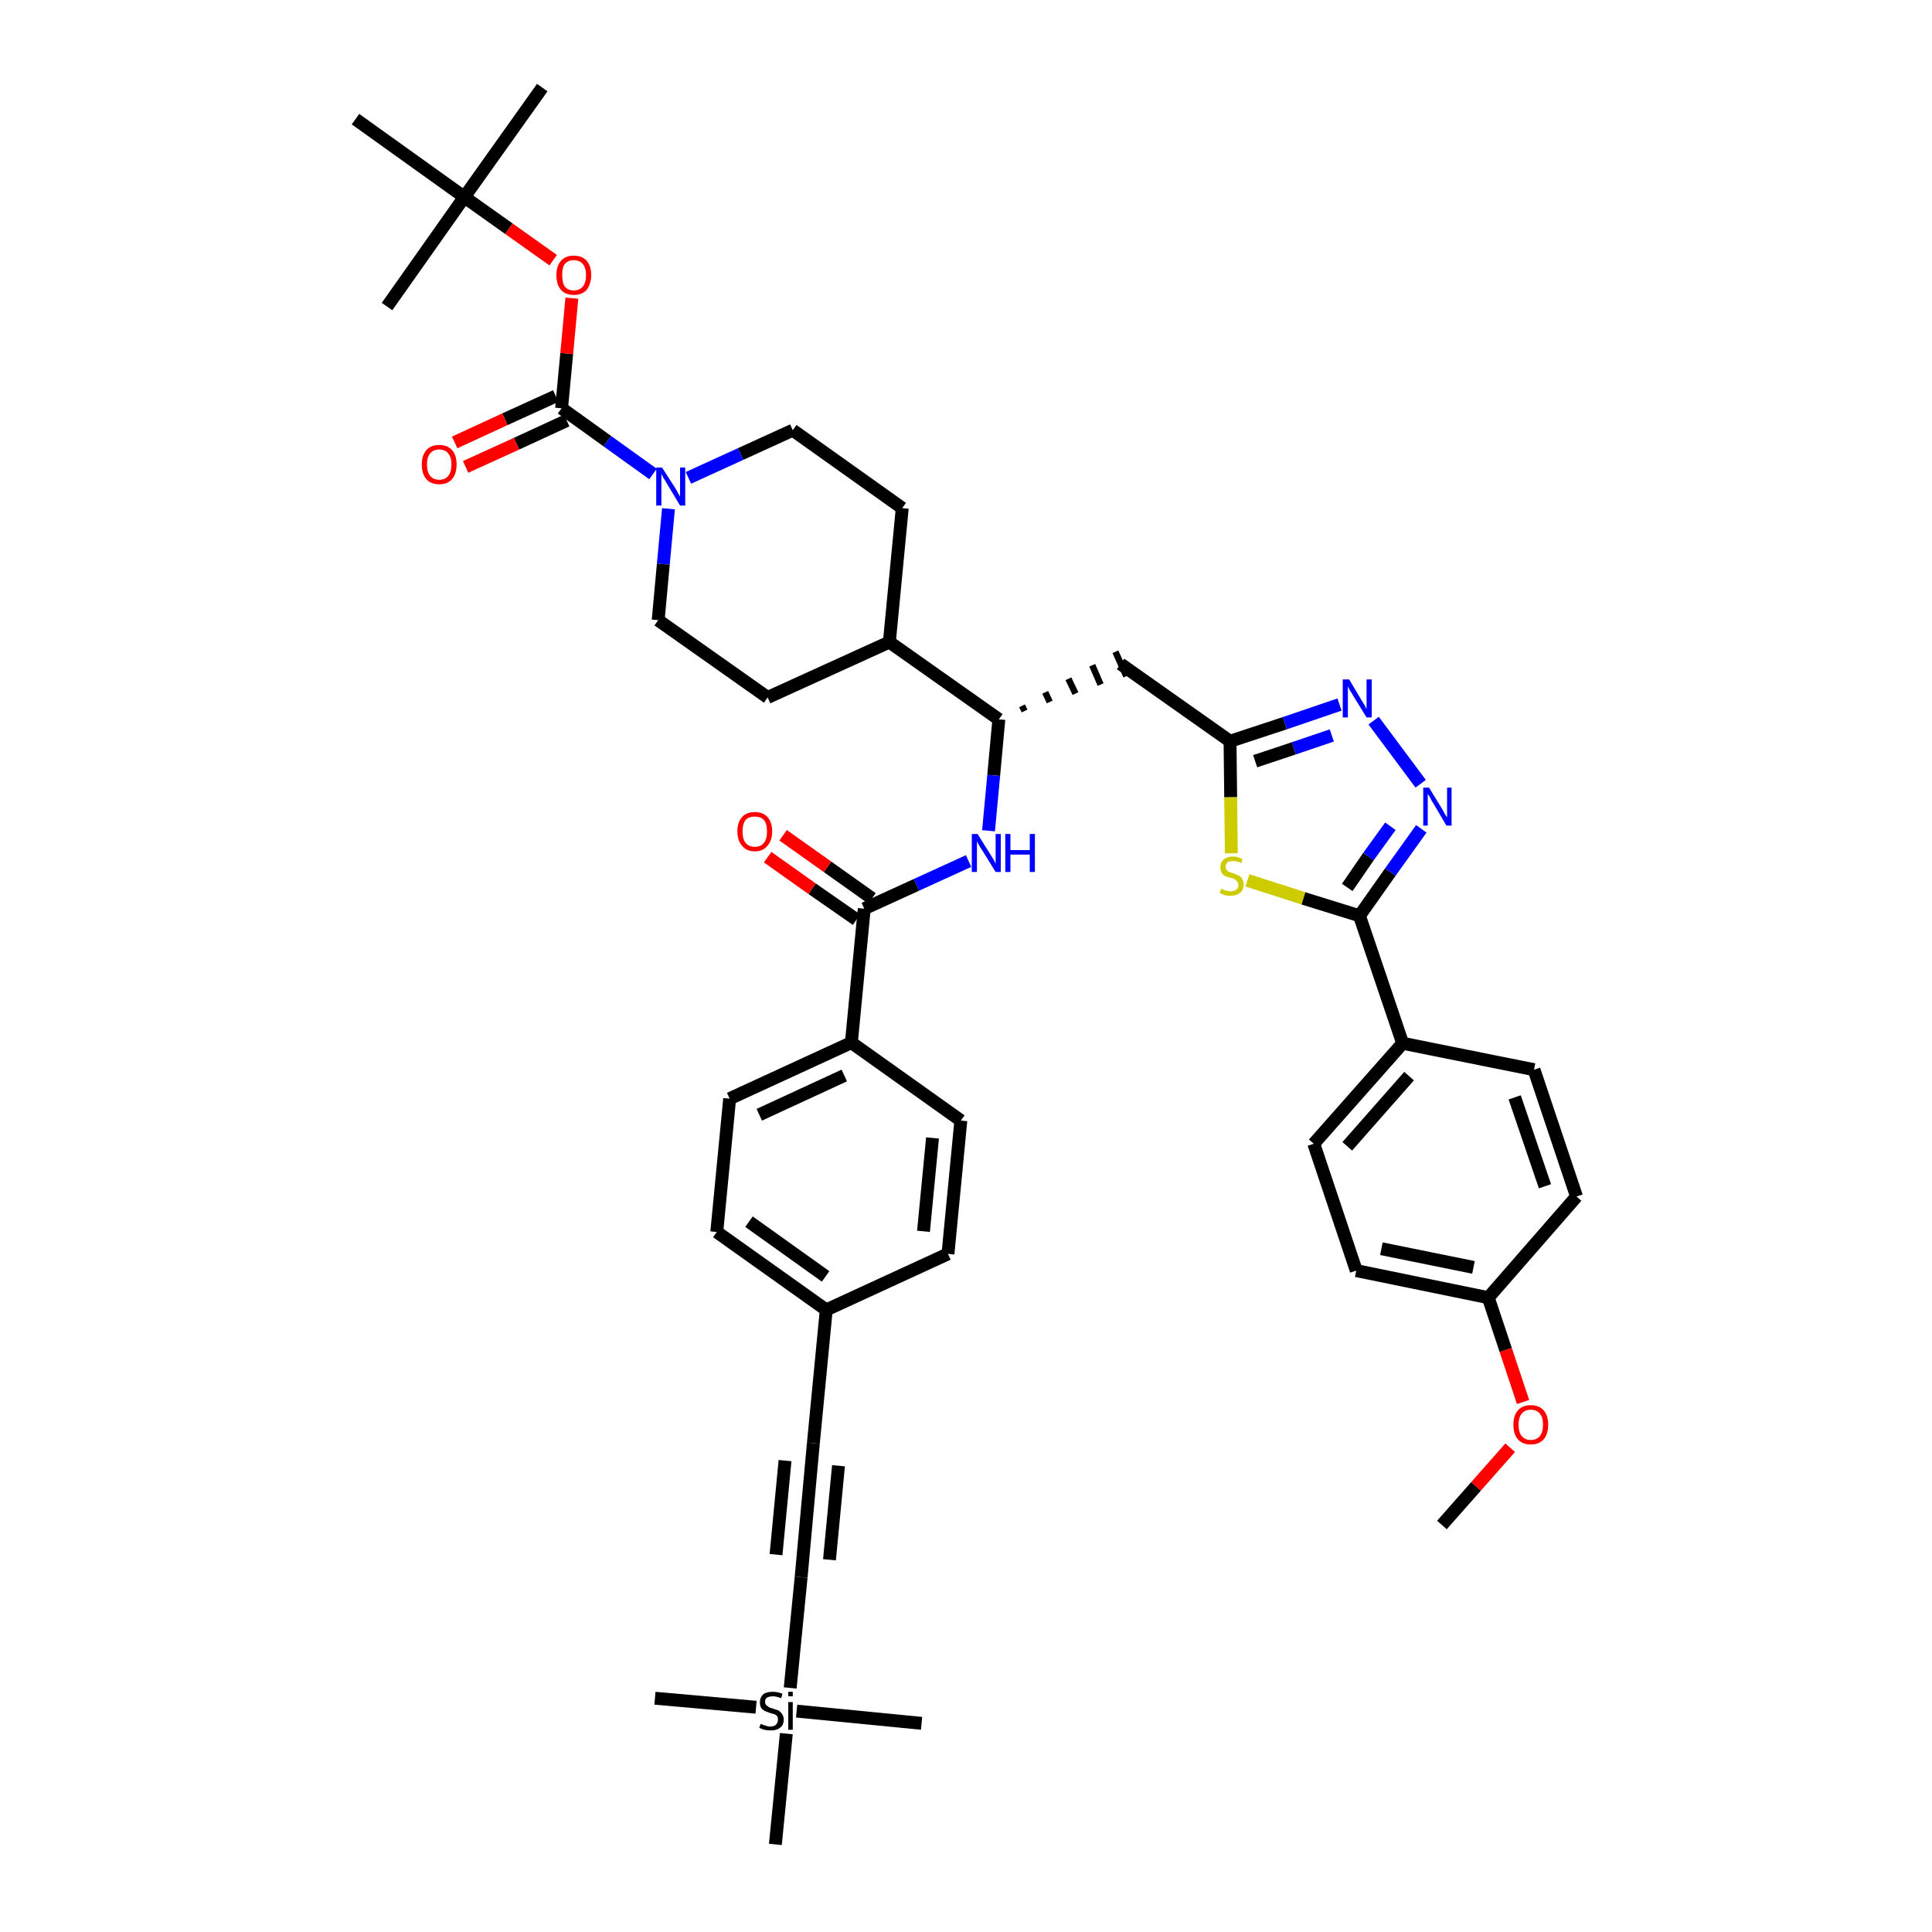 <?xml version='1.0' encoding='iso-8859-1'?>
<svg version='1.1' baseProfile='full'
              xmlns='http://www.w3.org/2000/svg'
                      xmlns:rdkit='http://www.rdkit.org/xml'
                      xmlns:xlink='http://www.w3.org/1999/xlink'
                  xml:space='preserve'
width='300px' height='300px' viewBox='0 0 300 300'>
<!-- END OF HEADER -->
<path class='bond-0 atom-0 atom-1' d='M 223.9,236.8 L 229.2,230.8' style='fill:none;fill-rule:evenodd;stroke:#000000;stroke-width:2.0px;stroke-linecap:butt;stroke-linejoin:miter;stroke-opacity:1' />
<path class='bond-0 atom-0 atom-1' d='M 229.2,230.8 L 234.5,224.8' style='fill:none;fill-rule:evenodd;stroke:#FF0000;stroke-width:2.0px;stroke-linecap:butt;stroke-linejoin:miter;stroke-opacity:1' />
<path class='bond-1 atom-1 atom-2' d='M 236.5,217.7 L 233.8,209.6' style='fill:none;fill-rule:evenodd;stroke:#FF0000;stroke-width:2.0px;stroke-linecap:butt;stroke-linejoin:miter;stroke-opacity:1' />
<path class='bond-1 atom-1 atom-2' d='M 233.8,209.6 L 231.1,201.5' style='fill:none;fill-rule:evenodd;stroke:#000000;stroke-width:2.0px;stroke-linecap:butt;stroke-linejoin:miter;stroke-opacity:1' />
<path class='bond-2 atom-2 atom-3' d='M 231.1,201.5 L 210.6,197.3' style='fill:none;fill-rule:evenodd;stroke:#000000;stroke-width:2.0px;stroke-linecap:butt;stroke-linejoin:miter;stroke-opacity:1' />
<path class='bond-2 atom-2 atom-3' d='M 228.8,196.8 L 214.5,193.9' style='fill:none;fill-rule:evenodd;stroke:#000000;stroke-width:2.0px;stroke-linecap:butt;stroke-linejoin:miter;stroke-opacity:1' />
<path class='bond-42 atom-42 atom-2' d='M 244.8,185.8 L 231.1,201.5' style='fill:none;fill-rule:evenodd;stroke:#000000;stroke-width:2.0px;stroke-linecap:butt;stroke-linejoin:miter;stroke-opacity:1' />
<path class='bond-3 atom-3 atom-4' d='M 210.6,197.3 L 204.0,177.6' style='fill:none;fill-rule:evenodd;stroke:#000000;stroke-width:2.0px;stroke-linecap:butt;stroke-linejoin:miter;stroke-opacity:1' />
<path class='bond-4 atom-4 atom-5' d='M 204.0,177.6 L 217.8,162.0' style='fill:none;fill-rule:evenodd;stroke:#000000;stroke-width:2.0px;stroke-linecap:butt;stroke-linejoin:miter;stroke-opacity:1' />
<path class='bond-4 atom-4 atom-5' d='M 209.2,178.0 L 218.8,167.1' style='fill:none;fill-rule:evenodd;stroke:#000000;stroke-width:2.0px;stroke-linecap:butt;stroke-linejoin:miter;stroke-opacity:1' />
<path class='bond-5 atom-5 atom-6' d='M 217.8,162.0 L 211.1,142.2' style='fill:none;fill-rule:evenodd;stroke:#000000;stroke-width:2.0px;stroke-linecap:butt;stroke-linejoin:miter;stroke-opacity:1' />
<path class='bond-40 atom-5 atom-41' d='M 217.8,162.0 L 238.2,166.1' style='fill:none;fill-rule:evenodd;stroke:#000000;stroke-width:2.0px;stroke-linecap:butt;stroke-linejoin:miter;stroke-opacity:1' />
<path class='bond-6 atom-6 atom-7' d='M 211.1,142.2 L 215.9,135.4' style='fill:none;fill-rule:evenodd;stroke:#000000;stroke-width:2.0px;stroke-linecap:butt;stroke-linejoin:miter;stroke-opacity:1' />
<path class='bond-6 atom-6 atom-7' d='M 215.9,135.4 L 220.7,128.7' style='fill:none;fill-rule:evenodd;stroke:#0000FF;stroke-width:2.0px;stroke-linecap:butt;stroke-linejoin:miter;stroke-opacity:1' />
<path class='bond-6 atom-6 atom-7' d='M 209.2,137.8 L 212.5,133.0' style='fill:none;fill-rule:evenodd;stroke:#000000;stroke-width:2.0px;stroke-linecap:butt;stroke-linejoin:miter;stroke-opacity:1' />
<path class='bond-6 atom-6 atom-7' d='M 212.5,133.0 L 215.9,128.3' style='fill:none;fill-rule:evenodd;stroke:#0000FF;stroke-width:2.0px;stroke-linecap:butt;stroke-linejoin:miter;stroke-opacity:1' />
<path class='bond-43 atom-40 atom-6' d='M 193.7,136.7 L 202.4,139.5' style='fill:none;fill-rule:evenodd;stroke:#CCCC00;stroke-width:2.0px;stroke-linecap:butt;stroke-linejoin:miter;stroke-opacity:1' />
<path class='bond-43 atom-40 atom-6' d='M 202.4,139.5 L 211.1,142.2' style='fill:none;fill-rule:evenodd;stroke:#000000;stroke-width:2.0px;stroke-linecap:butt;stroke-linejoin:miter;stroke-opacity:1' />
<path class='bond-7 atom-7 atom-8' d='M 220.6,121.7 L 213.3,111.9' style='fill:none;fill-rule:evenodd;stroke:#0000FF;stroke-width:2.0px;stroke-linecap:butt;stroke-linejoin:miter;stroke-opacity:1' />
<path class='bond-8 atom-8 atom-9' d='M 208.0,109.4 L 199.5,112.3' style='fill:none;fill-rule:evenodd;stroke:#0000FF;stroke-width:2.0px;stroke-linecap:butt;stroke-linejoin:miter;stroke-opacity:1' />
<path class='bond-8 atom-8 atom-9' d='M 199.5,112.3 L 191.0,115.1' style='fill:none;fill-rule:evenodd;stroke:#000000;stroke-width:2.0px;stroke-linecap:butt;stroke-linejoin:miter;stroke-opacity:1' />
<path class='bond-8 atom-8 atom-9' d='M 206.8,114.2 L 200.9,116.2' style='fill:none;fill-rule:evenodd;stroke:#0000FF;stroke-width:2.0px;stroke-linecap:butt;stroke-linejoin:miter;stroke-opacity:1' />
<path class='bond-8 atom-8 atom-9' d='M 200.9,116.2 L 194.9,118.2' style='fill:none;fill-rule:evenodd;stroke:#000000;stroke-width:2.0px;stroke-linecap:butt;stroke-linejoin:miter;stroke-opacity:1' />
<path class='bond-9 atom-9 atom-10' d='M 191.0,115.1 L 174.0,103.1' style='fill:none;fill-rule:evenodd;stroke:#000000;stroke-width:2.0px;stroke-linecap:butt;stroke-linejoin:miter;stroke-opacity:1' />
<path class='bond-39 atom-9 atom-40' d='M 191.0,115.1 L 191.1,123.8' style='fill:none;fill-rule:evenodd;stroke:#000000;stroke-width:2.0px;stroke-linecap:butt;stroke-linejoin:miter;stroke-opacity:1' />
<path class='bond-39 atom-9 atom-40' d='M 191.1,123.8 L 191.2,132.5' style='fill:none;fill-rule:evenodd;stroke:#CCCC00;stroke-width:2.0px;stroke-linecap:butt;stroke-linejoin:miter;stroke-opacity:1' />
<path class='bond-10 atom-11 atom-10' d='M 159.1,110.4 L 158.7,109.6' style='fill:none;fill-rule:evenodd;stroke:#000000;stroke-width:1.0px;stroke-linecap:butt;stroke-linejoin:miter;stroke-opacity:1' />
<path class='bond-10 atom-11 atom-10' d='M 163.0,109.0 L 162.3,107.5' style='fill:none;fill-rule:evenodd;stroke:#000000;stroke-width:1.0px;stroke-linecap:butt;stroke-linejoin:miter;stroke-opacity:1' />
<path class='bond-10 atom-11 atom-10' d='M 167.0,107.7 L 165.9,105.4' style='fill:none;fill-rule:evenodd;stroke:#000000;stroke-width:1.0px;stroke-linecap:butt;stroke-linejoin:miter;stroke-opacity:1' />
<path class='bond-10 atom-11 atom-10' d='M 170.9,106.3 L 169.6,103.3' style='fill:none;fill-rule:evenodd;stroke:#000000;stroke-width:1.0px;stroke-linecap:butt;stroke-linejoin:miter;stroke-opacity:1' />
<path class='bond-10 atom-11 atom-10' d='M 174.9,105.0 L 173.2,101.2' style='fill:none;fill-rule:evenodd;stroke:#000000;stroke-width:1.0px;stroke-linecap:butt;stroke-linejoin:miter;stroke-opacity:1' />
<path class='bond-11 atom-11 atom-12' d='M 155.1,111.7 L 154.3,120.4' style='fill:none;fill-rule:evenodd;stroke:#000000;stroke-width:2.0px;stroke-linecap:butt;stroke-linejoin:miter;stroke-opacity:1' />
<path class='bond-11 atom-11 atom-12' d='M 154.3,120.4 L 153.5,129.0' style='fill:none;fill-rule:evenodd;stroke:#0000FF;stroke-width:2.0px;stroke-linecap:butt;stroke-linejoin:miter;stroke-opacity:1' />
<path class='bond-26 atom-11 atom-27' d='M 155.1,111.7 L 138.1,99.7' style='fill:none;fill-rule:evenodd;stroke:#000000;stroke-width:2.0px;stroke-linecap:butt;stroke-linejoin:miter;stroke-opacity:1' />
<path class='bond-12 atom-12 atom-13' d='M 150.4,133.7 L 142.3,137.4' style='fill:none;fill-rule:evenodd;stroke:#0000FF;stroke-width:2.0px;stroke-linecap:butt;stroke-linejoin:miter;stroke-opacity:1' />
<path class='bond-12 atom-12 atom-13' d='M 142.3,137.4 L 134.2,141.1' style='fill:none;fill-rule:evenodd;stroke:#000000;stroke-width:2.0px;stroke-linecap:butt;stroke-linejoin:miter;stroke-opacity:1' />
<path class='bond-13 atom-13 atom-14' d='M 135.4,139.5 L 128.5,134.6' style='fill:none;fill-rule:evenodd;stroke:#000000;stroke-width:2.0px;stroke-linecap:butt;stroke-linejoin:miter;stroke-opacity:1' />
<path class='bond-13 atom-13 atom-14' d='M 128.5,134.6 L 121.6,129.7' style='fill:none;fill-rule:evenodd;stroke:#FF0000;stroke-width:2.0px;stroke-linecap:butt;stroke-linejoin:miter;stroke-opacity:1' />
<path class='bond-13 atom-13 atom-14' d='M 133.0,142.8 L 126.1,138.0' style='fill:none;fill-rule:evenodd;stroke:#000000;stroke-width:2.0px;stroke-linecap:butt;stroke-linejoin:miter;stroke-opacity:1' />
<path class='bond-13 atom-13 atom-14' d='M 126.1,138.0 L 119.2,133.1' style='fill:none;fill-rule:evenodd;stroke:#FF0000;stroke-width:2.0px;stroke-linecap:butt;stroke-linejoin:miter;stroke-opacity:1' />
<path class='bond-14 atom-13 atom-15' d='M 134.2,141.1 L 132.2,161.9' style='fill:none;fill-rule:evenodd;stroke:#000000;stroke-width:2.0px;stroke-linecap:butt;stroke-linejoin:miter;stroke-opacity:1' />
<path class='bond-15 atom-15 atom-16' d='M 132.2,161.9 L 113.3,170.6' style='fill:none;fill-rule:evenodd;stroke:#000000;stroke-width:2.0px;stroke-linecap:butt;stroke-linejoin:miter;stroke-opacity:1' />
<path class='bond-15 atom-15 atom-16' d='M 131.1,167.0 L 117.9,173.1' style='fill:none;fill-rule:evenodd;stroke:#000000;stroke-width:2.0px;stroke-linecap:butt;stroke-linejoin:miter;stroke-opacity:1' />
<path class='bond-44 atom-26 atom-15' d='M 149.2,174.0 L 132.2,161.9' style='fill:none;fill-rule:evenodd;stroke:#000000;stroke-width:2.0px;stroke-linecap:butt;stroke-linejoin:miter;stroke-opacity:1' />
<path class='bond-16 atom-16 atom-17' d='M 113.3,170.6 L 111.3,191.3' style='fill:none;fill-rule:evenodd;stroke:#000000;stroke-width:2.0px;stroke-linecap:butt;stroke-linejoin:miter;stroke-opacity:1' />
<path class='bond-17 atom-17 atom-18' d='M 111.3,191.3 L 128.3,203.4' style='fill:none;fill-rule:evenodd;stroke:#000000;stroke-width:2.0px;stroke-linecap:butt;stroke-linejoin:miter;stroke-opacity:1' />
<path class='bond-17 atom-17 atom-18' d='M 116.3,189.7 L 128.2,198.2' style='fill:none;fill-rule:evenodd;stroke:#000000;stroke-width:2.0px;stroke-linecap:butt;stroke-linejoin:miter;stroke-opacity:1' />
<path class='bond-18 atom-18 atom-19' d='M 128.3,203.4 L 126.3,224.1' style='fill:none;fill-rule:evenodd;stroke:#000000;stroke-width:2.0px;stroke-linecap:butt;stroke-linejoin:miter;stroke-opacity:1' />
<path class='bond-24 atom-18 atom-25' d='M 128.3,203.4 L 147.2,194.7' style='fill:none;fill-rule:evenodd;stroke:#000000;stroke-width:2.0px;stroke-linecap:butt;stroke-linejoin:miter;stroke-opacity:1' />
<path class='bond-19 atom-19 atom-20' d='M 126.3,224.1 L 124.4,244.9' style='fill:none;fill-rule:evenodd;stroke:#000000;stroke-width:2.0px;stroke-linecap:butt;stroke-linejoin:miter;stroke-opacity:1' />
<path class='bond-19 atom-19 atom-20' d='M 121.9,226.8 L 120.5,241.4' style='fill:none;fill-rule:evenodd;stroke:#000000;stroke-width:2.0px;stroke-linecap:butt;stroke-linejoin:miter;stroke-opacity:1' />
<path class='bond-19 atom-19 atom-20' d='M 130.2,227.6 L 128.8,242.2' style='fill:none;fill-rule:evenodd;stroke:#000000;stroke-width:2.0px;stroke-linecap:butt;stroke-linejoin:miter;stroke-opacity:1' />
<path class='bond-20 atom-20 atom-21' d='M 124.4,244.9 L 122.7,262.1' style='fill:none;fill-rule:evenodd;stroke:#000000;stroke-width:2.0px;stroke-linecap:butt;stroke-linejoin:miter;stroke-opacity:1' />
<path class='bond-21 atom-21 atom-22' d='M 117.4,265.1 L 101.7,263.7' style='fill:none;fill-rule:evenodd;stroke:#000000;stroke-width:2.0px;stroke-linecap:butt;stroke-linejoin:miter;stroke-opacity:1' />
<path class='bond-22 atom-21 atom-23' d='M 123.7,265.7 L 143.1,267.6' style='fill:none;fill-rule:evenodd;stroke:#000000;stroke-width:2.0px;stroke-linecap:butt;stroke-linejoin:miter;stroke-opacity:1' />
<path class='bond-23 atom-21 atom-24' d='M 122.1,269.2 L 120.4,286.4' style='fill:none;fill-rule:evenodd;stroke:#000000;stroke-width:2.0px;stroke-linecap:butt;stroke-linejoin:miter;stroke-opacity:1' />
<path class='bond-25 atom-25 atom-26' d='M 147.2,194.7 L 149.2,174.0' style='fill:none;fill-rule:evenodd;stroke:#000000;stroke-width:2.0px;stroke-linecap:butt;stroke-linejoin:miter;stroke-opacity:1' />
<path class='bond-25 atom-25 atom-26' d='M 143.4,191.2 L 144.8,176.7' style='fill:none;fill-rule:evenodd;stroke:#000000;stroke-width:2.0px;stroke-linecap:butt;stroke-linejoin:miter;stroke-opacity:1' />
<path class='bond-27 atom-27 atom-28' d='M 138.1,99.7 L 140.1,78.9' style='fill:none;fill-rule:evenodd;stroke:#000000;stroke-width:2.0px;stroke-linecap:butt;stroke-linejoin:miter;stroke-opacity:1' />
<path class='bond-45 atom-39 atom-27' d='M 119.2,108.3 L 138.1,99.7' style='fill:none;fill-rule:evenodd;stroke:#000000;stroke-width:2.0px;stroke-linecap:butt;stroke-linejoin:miter;stroke-opacity:1' />
<path class='bond-28 atom-28 atom-29' d='M 140.1,78.9 L 123.1,66.8' style='fill:none;fill-rule:evenodd;stroke:#000000;stroke-width:2.0px;stroke-linecap:butt;stroke-linejoin:miter;stroke-opacity:1' />
<path class='bond-29 atom-29 atom-30' d='M 123.1,66.8 L 115.0,70.5' style='fill:none;fill-rule:evenodd;stroke:#000000;stroke-width:2.0px;stroke-linecap:butt;stroke-linejoin:miter;stroke-opacity:1' />
<path class='bond-29 atom-29 atom-30' d='M 115.0,70.5 L 106.9,74.2' style='fill:none;fill-rule:evenodd;stroke:#0000FF;stroke-width:2.0px;stroke-linecap:butt;stroke-linejoin:miter;stroke-opacity:1' />
<path class='bond-30 atom-30 atom-31' d='M 101.4,73.6 L 94.3,68.5' style='fill:none;fill-rule:evenodd;stroke:#0000FF;stroke-width:2.0px;stroke-linecap:butt;stroke-linejoin:miter;stroke-opacity:1' />
<path class='bond-30 atom-30 atom-31' d='M 94.3,68.5 L 87.2,63.4' style='fill:none;fill-rule:evenodd;stroke:#000000;stroke-width:2.0px;stroke-linecap:butt;stroke-linejoin:miter;stroke-opacity:1' />
<path class='bond-37 atom-30 atom-38' d='M 103.8,79.0 L 103.0,87.6' style='fill:none;fill-rule:evenodd;stroke:#0000FF;stroke-width:2.0px;stroke-linecap:butt;stroke-linejoin:miter;stroke-opacity:1' />
<path class='bond-37 atom-30 atom-38' d='M 103.0,87.6 L 102.2,96.3' style='fill:none;fill-rule:evenodd;stroke:#000000;stroke-width:2.0px;stroke-linecap:butt;stroke-linejoin:miter;stroke-opacity:1' />
<path class='bond-31 atom-31 atom-32' d='M 86.3,61.5 L 78.4,65.1' style='fill:none;fill-rule:evenodd;stroke:#000000;stroke-width:2.0px;stroke-linecap:butt;stroke-linejoin:miter;stroke-opacity:1' />
<path class='bond-31 atom-31 atom-32' d='M 78.4,65.1 L 70.6,68.7' style='fill:none;fill-rule:evenodd;stroke:#FF0000;stroke-width:2.0px;stroke-linecap:butt;stroke-linejoin:miter;stroke-opacity:1' />
<path class='bond-31 atom-31 atom-32' d='M 88.0,65.3 L 80.2,68.9' style='fill:none;fill-rule:evenodd;stroke:#000000;stroke-width:2.0px;stroke-linecap:butt;stroke-linejoin:miter;stroke-opacity:1' />
<path class='bond-31 atom-31 atom-32' d='M 80.2,68.9 L 72.3,72.5' style='fill:none;fill-rule:evenodd;stroke:#FF0000;stroke-width:2.0px;stroke-linecap:butt;stroke-linejoin:miter;stroke-opacity:1' />
<path class='bond-32 atom-31 atom-33' d='M 87.2,63.4 L 88.0,54.9' style='fill:none;fill-rule:evenodd;stroke:#000000;stroke-width:2.0px;stroke-linecap:butt;stroke-linejoin:miter;stroke-opacity:1' />
<path class='bond-32 atom-31 atom-33' d='M 88.0,54.9 L 88.8,46.3' style='fill:none;fill-rule:evenodd;stroke:#FF0000;stroke-width:2.0px;stroke-linecap:butt;stroke-linejoin:miter;stroke-opacity:1' />
<path class='bond-33 atom-33 atom-34' d='M 85.9,40.4 L 79.0,35.5' style='fill:none;fill-rule:evenodd;stroke:#FF0000;stroke-width:2.0px;stroke-linecap:butt;stroke-linejoin:miter;stroke-opacity:1' />
<path class='bond-33 atom-33 atom-34' d='M 79.0,35.5 L 72.1,30.6' style='fill:none;fill-rule:evenodd;stroke:#000000;stroke-width:2.0px;stroke-linecap:butt;stroke-linejoin:miter;stroke-opacity:1' />
<path class='bond-34 atom-34 atom-35' d='M 72.1,30.6 L 84.2,13.6' style='fill:none;fill-rule:evenodd;stroke:#000000;stroke-width:2.0px;stroke-linecap:butt;stroke-linejoin:miter;stroke-opacity:1' />
<path class='bond-35 atom-34 atom-36' d='M 72.1,30.6 L 60.1,47.6' style='fill:none;fill-rule:evenodd;stroke:#000000;stroke-width:2.0px;stroke-linecap:butt;stroke-linejoin:miter;stroke-opacity:1' />
<path class='bond-36 atom-34 atom-37' d='M 72.1,30.6 L 55.2,18.5' style='fill:none;fill-rule:evenodd;stroke:#000000;stroke-width:2.0px;stroke-linecap:butt;stroke-linejoin:miter;stroke-opacity:1' />
<path class='bond-38 atom-38 atom-39' d='M 102.2,96.3 L 119.2,108.3' style='fill:none;fill-rule:evenodd;stroke:#000000;stroke-width:2.0px;stroke-linecap:butt;stroke-linejoin:miter;stroke-opacity:1' />
<path class='bond-41 atom-41 atom-42' d='M 238.2,166.1 L 244.8,185.8' style='fill:none;fill-rule:evenodd;stroke:#000000;stroke-width:2.0px;stroke-linecap:butt;stroke-linejoin:miter;stroke-opacity:1' />
<path class='bond-41 atom-41 atom-42' d='M 235.2,170.4 L 239.9,184.2' style='fill:none;fill-rule:evenodd;stroke:#000000;stroke-width:2.0px;stroke-linecap:butt;stroke-linejoin:miter;stroke-opacity:1' />
<path  class='atom-1' d='M 235.0 221.2
Q 235.0 219.8, 235.7 219.0
Q 236.4 218.2, 237.7 218.2
Q 239.0 218.2, 239.7 219.0
Q 240.4 219.8, 240.4 221.2
Q 240.4 222.7, 239.7 223.5
Q 239.0 224.3, 237.7 224.3
Q 236.4 224.3, 235.7 223.5
Q 235.0 222.7, 235.0 221.2
M 237.7 223.6
Q 238.6 223.6, 239.1 223.0
Q 239.6 222.4, 239.6 221.2
Q 239.6 220.1, 239.1 219.5
Q 238.6 218.9, 237.7 218.9
Q 236.8 218.9, 236.3 219.5
Q 235.8 220.1, 235.8 221.2
Q 235.8 222.4, 236.3 223.0
Q 236.8 223.6, 237.7 223.6
' fill='#FF0000'/>
<path  class='atom-7' d='M 221.9 122.3
L 223.8 125.4
Q 224.0 125.7, 224.3 126.3
Q 224.6 126.8, 224.7 126.9
L 224.7 122.3
L 225.4 122.3
L 225.4 128.2
L 224.6 128.2
L 222.6 124.8
Q 222.3 124.4, 222.1 123.9
Q 221.8 123.4, 221.7 123.3
L 221.7 128.2
L 221.0 128.2
L 221.0 122.3
L 221.9 122.3
' fill='#0000FF'/>
<path  class='atom-8' d='M 209.5 105.5
L 211.4 108.7
Q 211.6 109.0, 211.9 109.5
Q 212.2 110.1, 212.2 110.1
L 212.2 105.5
L 213.0 105.5
L 213.0 111.4
L 212.2 111.4
L 210.1 108.0
Q 209.9 107.6, 209.6 107.2
Q 209.4 106.7, 209.3 106.6
L 209.3 111.4
L 208.5 111.4
L 208.5 105.5
L 209.5 105.5
' fill='#0000FF'/>
<path  class='atom-12' d='M 151.8 129.5
L 153.8 132.7
Q 154.0 133.0, 154.3 133.5
Q 154.6 134.1, 154.6 134.1
L 154.6 129.5
L 155.4 129.5
L 155.4 135.4
L 154.6 135.4
L 152.5 132.0
Q 152.2 131.6, 152.0 131.2
Q 151.7 130.7, 151.7 130.6
L 151.7 135.4
L 150.9 135.4
L 150.9 129.5
L 151.8 129.5
' fill='#0000FF'/>
<path  class='atom-12' d='M 156.1 129.5
L 156.9 129.5
L 156.9 132.0
L 159.9 132.0
L 159.9 129.5
L 160.7 129.5
L 160.7 135.4
L 159.9 135.4
L 159.9 132.7
L 156.9 132.7
L 156.9 135.4
L 156.1 135.4
L 156.1 129.5
' fill='#0000FF'/>
<path  class='atom-14' d='M 114.5 129.1
Q 114.5 127.7, 115.2 126.9
Q 115.9 126.1, 117.2 126.1
Q 118.5 126.1, 119.2 126.9
Q 119.9 127.7, 119.9 129.1
Q 119.9 130.5, 119.2 131.3
Q 118.5 132.2, 117.2 132.2
Q 115.9 132.2, 115.2 131.3
Q 114.5 130.5, 114.5 129.1
M 117.2 131.5
Q 118.1 131.5, 118.6 130.9
Q 119.1 130.3, 119.1 129.1
Q 119.1 127.9, 118.6 127.3
Q 118.1 126.8, 117.2 126.8
Q 116.3 126.8, 115.8 127.3
Q 115.3 127.9, 115.3 129.1
Q 115.3 130.3, 115.8 130.9
Q 116.3 131.5, 117.2 131.5
' fill='#FF0000'/>
<path  class='atom-21' d='M 118.1 267.7
Q 118.2 267.7, 118.4 267.8
Q 118.7 267.9, 119.0 268.0
Q 119.3 268.1, 119.6 268.1
Q 120.2 268.1, 120.5 267.8
Q 120.8 267.5, 120.8 267.0
Q 120.8 266.7, 120.7 266.5
Q 120.5 266.3, 120.3 266.2
Q 120.0 266.1, 119.6 266.0
Q 119.1 265.8, 118.8 265.7
Q 118.4 265.5, 118.2 265.2
Q 118.0 264.9, 118.0 264.3
Q 118.0 263.6, 118.5 263.1
Q 119.0 262.7, 120.0 262.7
Q 120.7 262.7, 121.5 263.0
L 121.3 263.7
Q 120.6 263.4, 120.0 263.4
Q 119.5 263.4, 119.1 263.6
Q 118.8 263.8, 118.8 264.2
Q 118.8 264.6, 119.0 264.8
Q 119.2 264.9, 119.4 265.1
Q 119.6 265.2, 120.0 265.3
Q 120.6 265.5, 120.9 265.6
Q 121.2 265.8, 121.4 266.1
Q 121.7 266.5, 121.7 267.0
Q 121.7 267.9, 121.1 268.3
Q 120.6 268.7, 119.7 268.7
Q 119.1 268.7, 118.7 268.6
Q 118.3 268.5, 117.9 268.3
L 118.1 267.7
' fill='#000000'/>
<path  class='atom-21' d='M 122.4 262.7
L 123.1 262.7
L 123.1 263.4
L 122.4 263.4
L 122.4 262.7
M 122.4 264.3
L 123.1 264.3
L 123.1 268.6
L 122.4 268.6
L 122.4 264.3
' fill='#000000'/>
<path  class='atom-30' d='M 102.8 72.6
L 104.8 75.7
Q 105.0 76.0, 105.3 76.6
Q 105.6 77.1, 105.6 77.1
L 105.6 72.6
L 106.4 72.6
L 106.4 78.5
L 105.6 78.5
L 103.5 75.0
Q 103.3 74.6, 103.0 74.2
Q 102.8 73.7, 102.7 73.6
L 102.7 78.5
L 101.9 78.5
L 101.9 72.6
L 102.8 72.6
' fill='#0000FF'/>
<path  class='atom-32' d='M 65.5 72.1
Q 65.5 70.7, 66.2 69.9
Q 66.9 69.1, 68.2 69.1
Q 69.5 69.1, 70.2 69.9
Q 70.9 70.7, 70.9 72.1
Q 70.9 73.6, 70.2 74.4
Q 69.5 75.2, 68.2 75.2
Q 66.9 75.2, 66.2 74.4
Q 65.5 73.6, 65.5 72.1
M 68.2 74.5
Q 69.1 74.5, 69.6 73.9
Q 70.1 73.3, 70.1 72.1
Q 70.1 71.0, 69.6 70.4
Q 69.1 69.8, 68.2 69.8
Q 67.3 69.8, 66.8 70.4
Q 66.3 71.0, 66.3 72.1
Q 66.3 73.3, 66.8 73.9
Q 67.3 74.5, 68.2 74.5
' fill='#FF0000'/>
<path  class='atom-33' d='M 86.4 42.7
Q 86.4 41.3, 87.1 40.5
Q 87.8 39.7, 89.1 39.7
Q 90.4 39.7, 91.1 40.5
Q 91.8 41.3, 91.8 42.7
Q 91.8 44.1, 91.1 45.0
Q 90.4 45.8, 89.1 45.8
Q 87.8 45.8, 87.1 45.0
Q 86.4 44.2, 86.4 42.7
M 89.1 45.1
Q 90.0 45.1, 90.5 44.5
Q 91.0 43.9, 91.0 42.7
Q 91.0 41.6, 90.5 41.0
Q 90.0 40.4, 89.1 40.4
Q 88.2 40.4, 87.7 41.0
Q 87.3 41.5, 87.3 42.7
Q 87.3 43.9, 87.7 44.5
Q 88.2 45.1, 89.1 45.1
' fill='#FF0000'/>
<path  class='atom-40' d='M 189.6 138.0
Q 189.6 138.0, 189.9 138.1
Q 190.2 138.3, 190.5 138.3
Q 190.8 138.4, 191.1 138.4
Q 191.7 138.4, 192.0 138.1
Q 192.3 137.9, 192.3 137.4
Q 192.3 137.1, 192.1 136.9
Q 192.0 136.7, 191.7 136.5
Q 191.5 136.4, 191.1 136.3
Q 190.5 136.2, 190.2 136.0
Q 189.9 135.9, 189.7 135.5
Q 189.5 135.2, 189.5 134.7
Q 189.5 133.9, 190.0 133.5
Q 190.5 133.0, 191.5 133.0
Q 192.2 133.0, 192.9 133.4
L 192.8 134.0
Q 192.0 133.7, 191.5 133.7
Q 190.9 133.7, 190.6 133.9
Q 190.3 134.2, 190.3 134.6
Q 190.3 134.9, 190.5 135.1
Q 190.6 135.3, 190.9 135.4
Q 191.1 135.5, 191.5 135.6
Q 192.0 135.8, 192.4 136.0
Q 192.7 136.1, 192.9 136.5
Q 193.1 136.8, 193.1 137.4
Q 193.1 138.2, 192.6 138.6
Q 192.0 139.1, 191.1 139.1
Q 190.6 139.1, 190.2 139.0
Q 189.8 138.8, 189.4 138.7
L 189.6 138.0
' fill='#CCCC00'/>
</svg>
